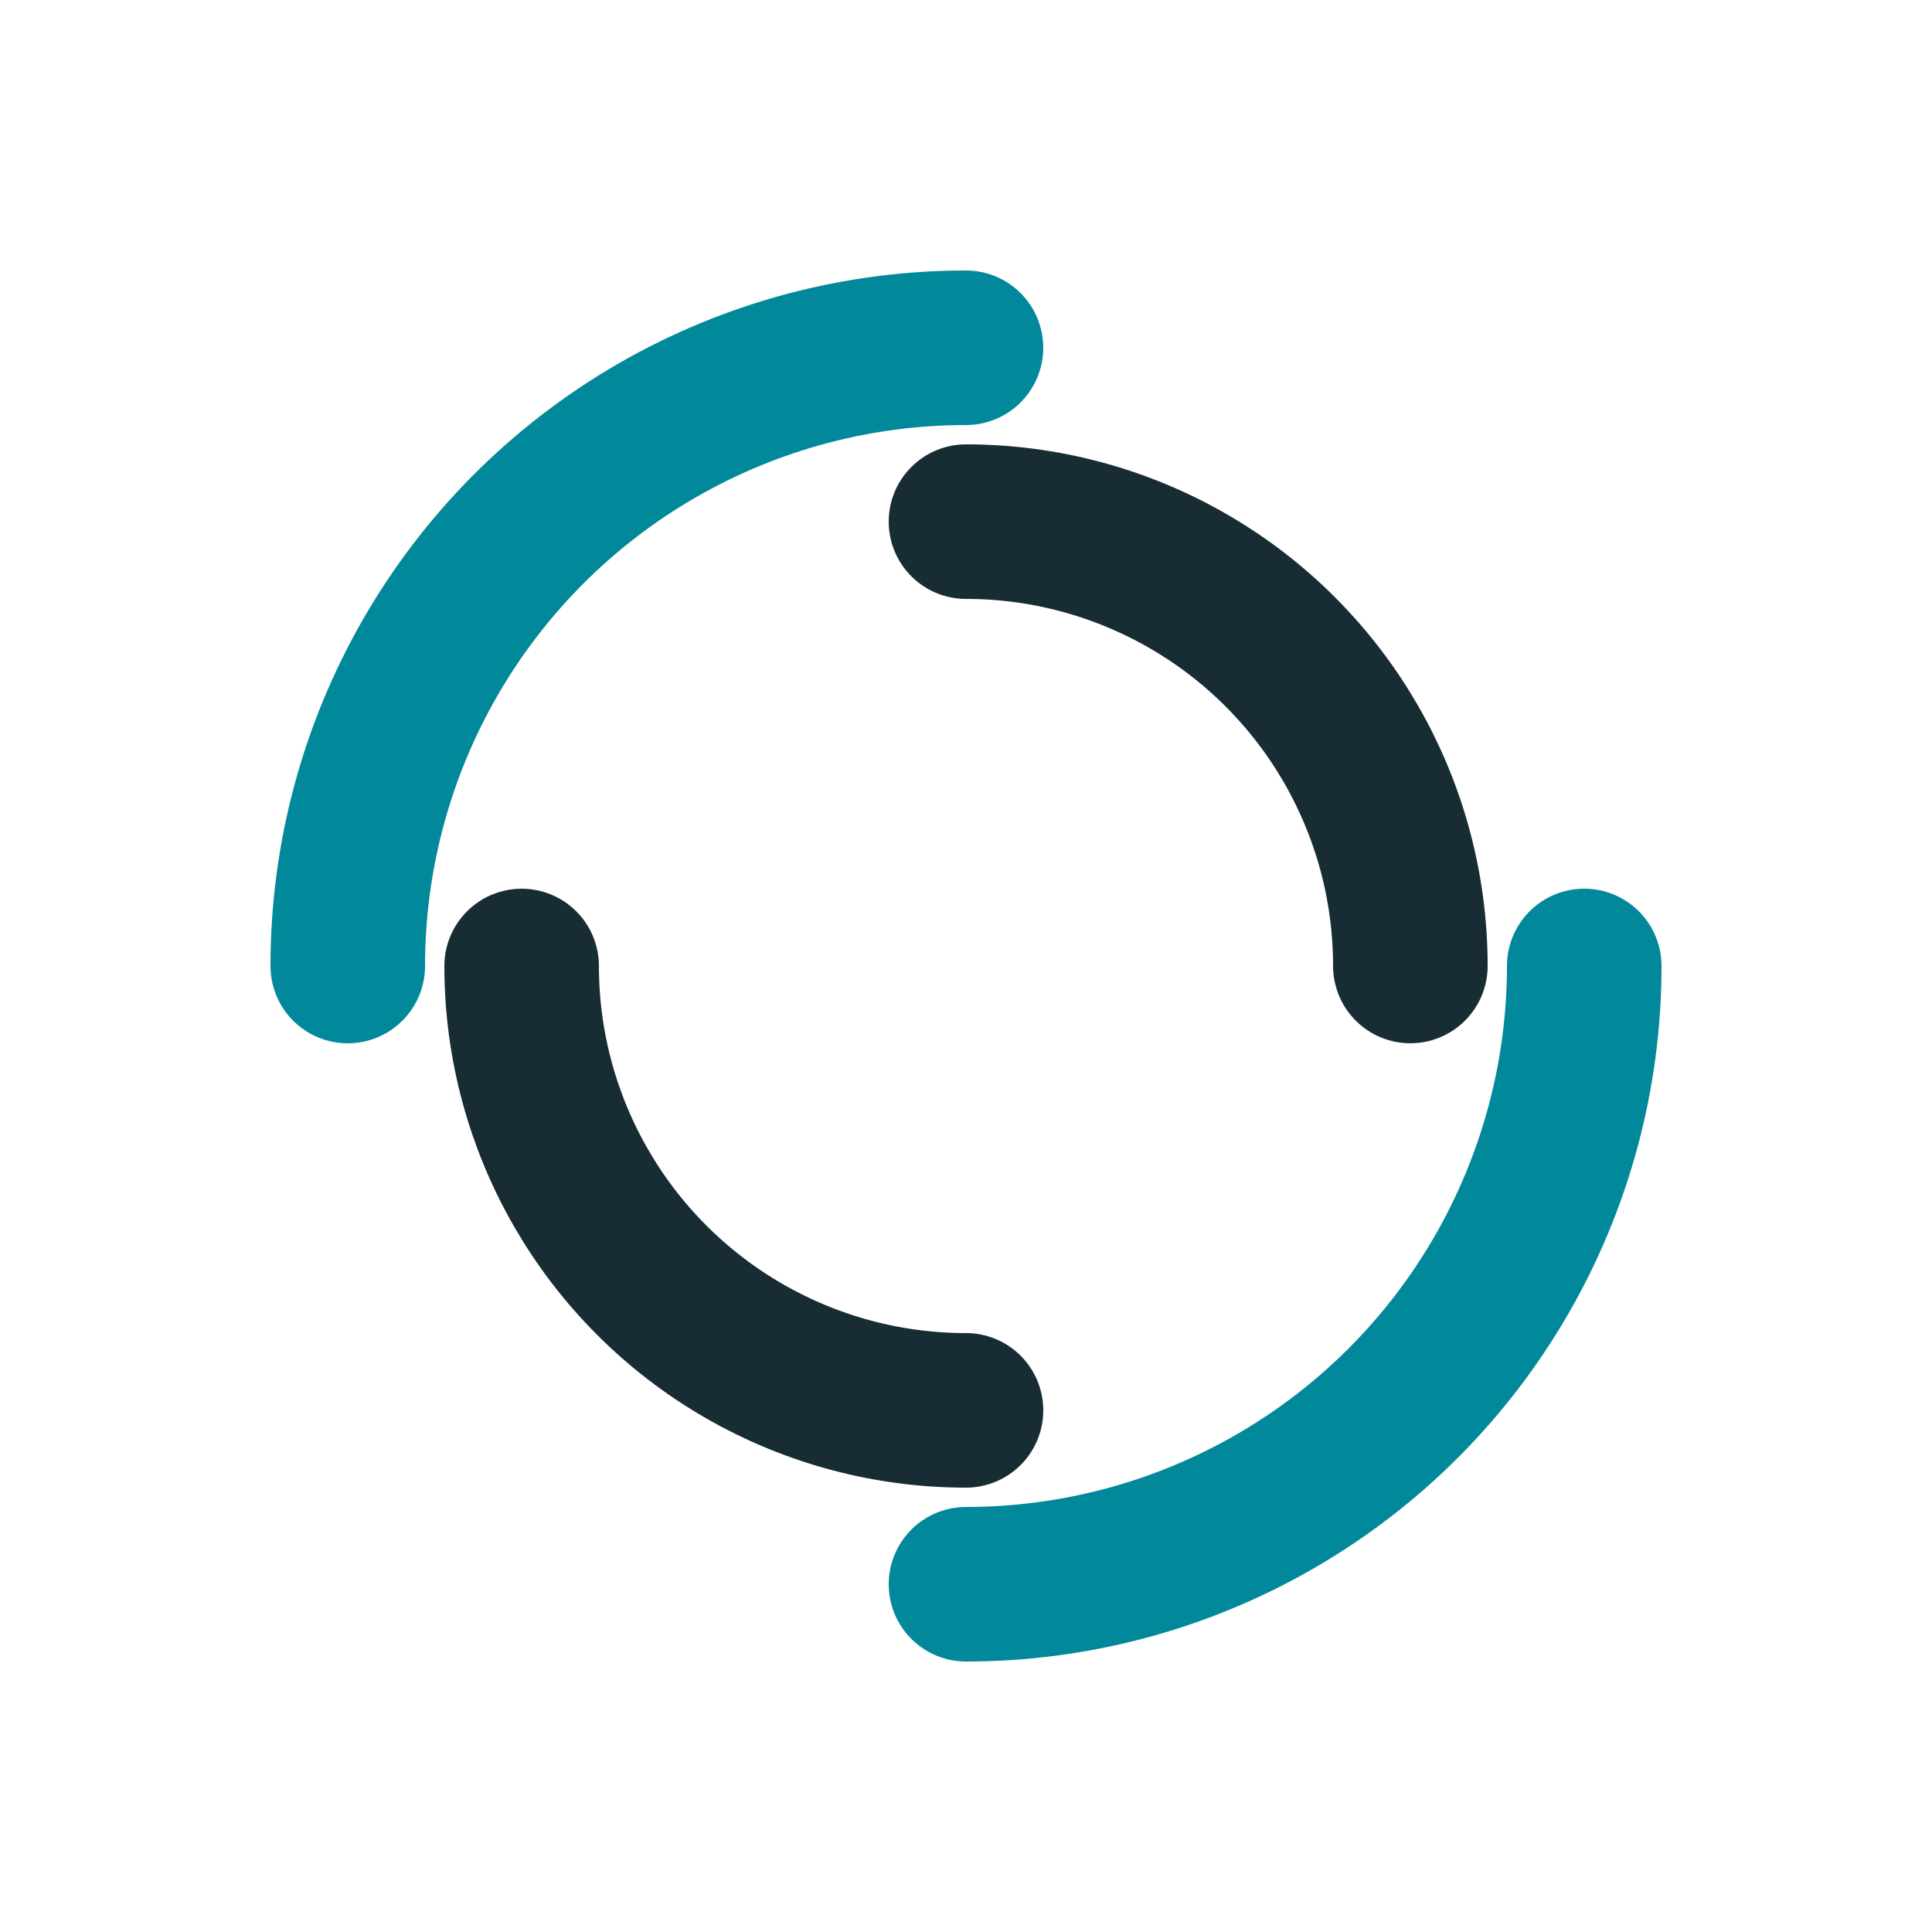 <svg xmlns="http://www.w3.org/2000/svg" width="200" height="200" preserveAspectRatio="xMidYMid"
    style="margin:auto;background:0 0;display:block;shape-rendering:auto" viewBox="0 0 100 100">
    <circle cx="50" cy="50" r="32" fill="none" stroke="#01889a"
        stroke-dasharray="50.265 50.265" stroke-linecap="round"
        stroke-width="8">
        <animateTransform attributeName="transform" dur="1s" keyTimes="0;1" repeatCount="indefinite"
            type="rotate" values="0 50 50;360 50 50" />
    </circle>
    <circle cx="50" cy="50" r="23" fill="none" stroke="#172d33"
        stroke-dasharray="36.128 36.128" stroke-dashoffset="36.128"
        stroke-linecap="round" stroke-width="8">
        <animateTransform attributeName="transform" dur="1s" keyTimes="0;1" repeatCount="indefinite"
            type="rotate" values="0 50 50;-360 50 50" />
    </circle>
</svg>